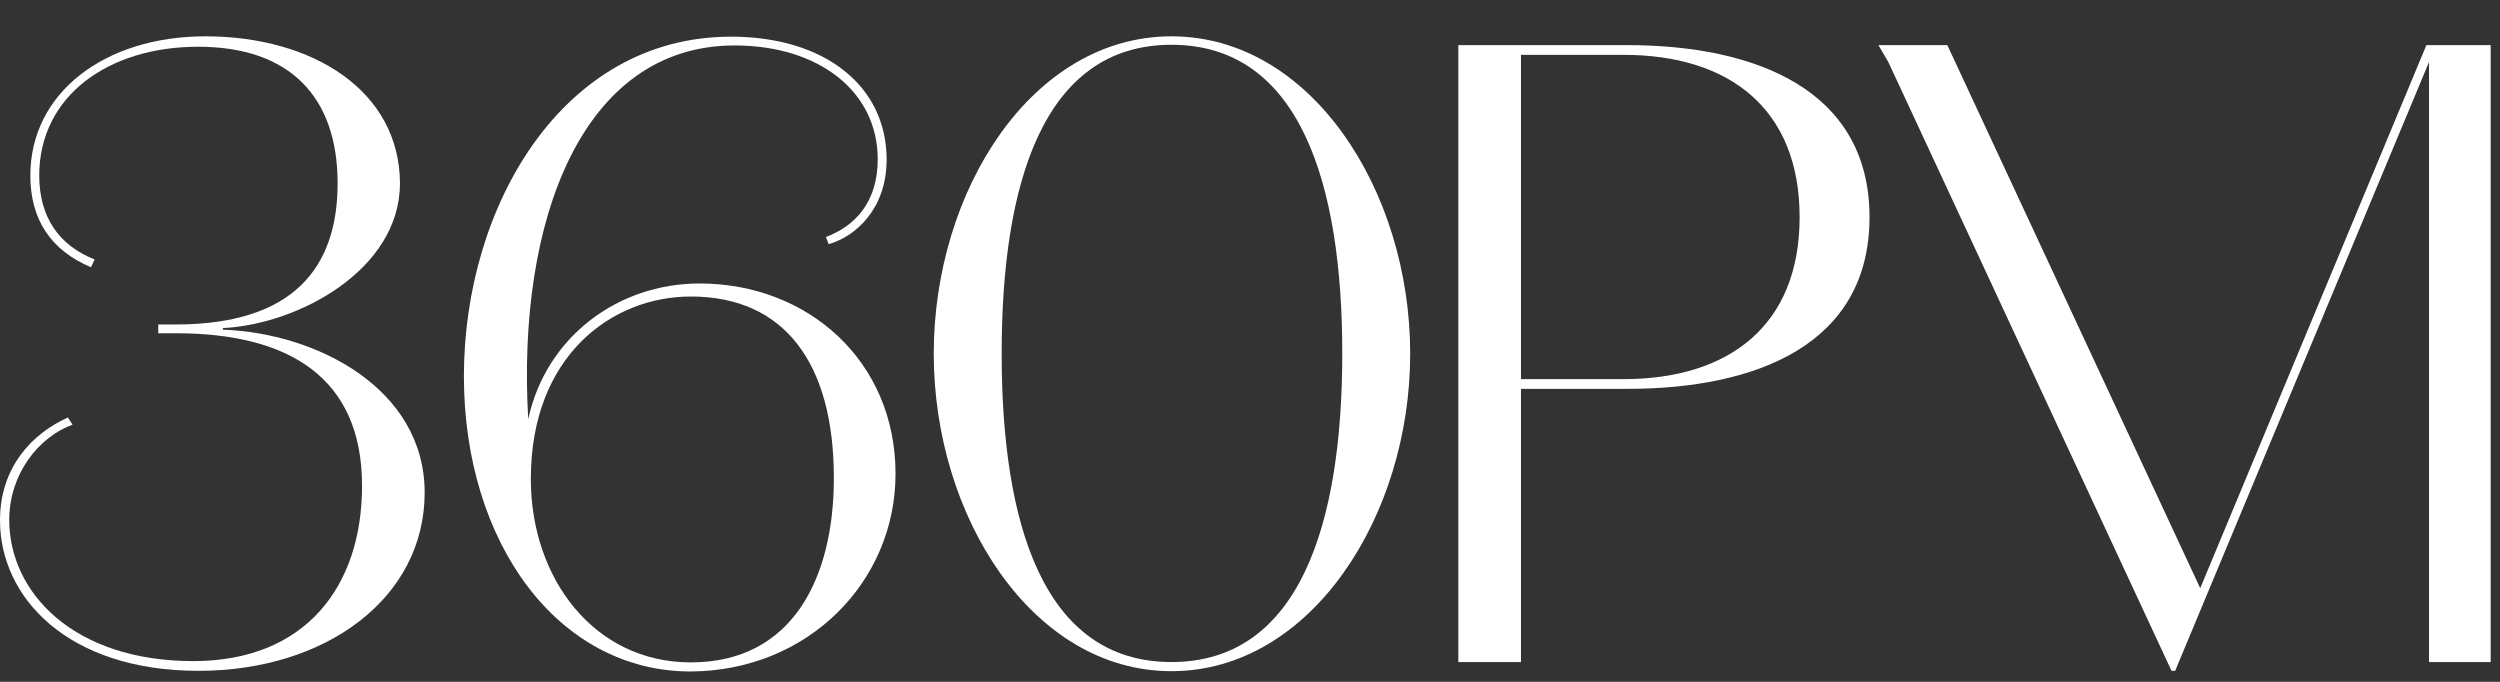 <svg width="66" height="18" viewBox="0 0 66 18" fill="none" xmlns="http://www.w3.org/2000/svg">
<rect x="0" y="0" width="66" height="18" fill="#333333" stroke="none"/>
<path d="M42.957 1.191H38.5V17.478H40.154V10.266H42.957C46.352 10.266 49.355 9.107 49.355 5.733C49.355 2.359 46.326 1.191 42.957 1.191ZM42.861 10.009H40.154V1.448H42.861C45.647 1.448 47.51 2.865 47.51 5.733C47.51 8.592 45.647 10.009 42.861 10.009Z" fill="white"/>
<path d="M30.927 0.959C27.245 0.959 24.651 5.029 24.651 9.339C24.651 13.623 27.245 17.719 30.927 17.719C34.609 17.719 37.229 13.623 37.229 9.339C37.229 5.029 34.609 0.959 30.927 0.959ZM30.927 17.478C27.532 17.478 26.444 13.803 26.444 9.33C26.444 4.866 27.532 1.182 30.927 1.182C34.322 1.182 35.436 4.857 35.436 9.33C35.436 13.803 34.322 17.478 30.927 17.478Z" fill="white"/>
<path d="M23.642 12.507C23.642 9.528 21.326 7.484 18.471 7.484C16.304 7.484 14.415 8.901 13.945 11.065C13.64 5.827 15.364 1.2 19.394 1.2C21.613 1.2 23.172 2.41 23.172 4.205C23.172 5.346 22.562 5.973 21.805 6.257L21.875 6.445C22.562 6.257 23.407 5.535 23.407 4.213C23.407 2.273 21.779 0.968 19.298 0.968C14.841 0.968 12.247 5.458 12.247 9.931C12.247 14.327 14.728 17.727 18.236 17.727C21.326 17.71 23.642 15.366 23.642 12.507ZM18.236 17.487C15.686 17.487 14.014 15.272 14.014 12.644C14.014 9.382 16.164 7.828 18.236 7.828C20.717 7.828 22.014 9.596 22.014 12.619C22.014 15.255 20.926 17.487 18.236 17.487Z" fill="white"/>
<path d="M5.24 17.71C8.618 17.71 11.211 15.778 11.211 13.005C11.211 10.258 8.356 8.789 5.884 8.704V8.661C7.869 8.566 10.559 7.124 10.559 4.84C10.55 2.401 8.261 0.959 5.423 0.959C2.759 0.959 0.801 2.453 0.801 4.634C0.801 5.793 1.341 6.609 2.402 7.055L2.498 6.849C1.558 6.48 1.036 5.733 1.036 4.634C1.036 2.539 2.855 1.234 5.231 1.234C7.66 1.234 8.913 2.565 8.913 4.84C8.913 7.055 7.756 8.566 4.64 8.566H4.178V8.798H4.648C7.625 8.798 9.558 9.966 9.558 12.825C9.558 15.478 8.069 17.453 5.101 17.453C1.941 17.453 0.244 15.641 0.244 13.726C0.244 12.516 1.018 11.537 1.915 11.211L1.793 11.022C0.87 11.434 0 12.318 0 13.735C0 15.778 1.793 17.71 5.24 17.71Z" fill="white"/>
<path d="M64.057 1.191L58.086 15.529L51.409 1.191H49.59L49.851 1.637L57.328 17.71H57.424L64.126 1.637V17.478H65.754V1.191H64.057Z" fill="white"/>
</svg>
